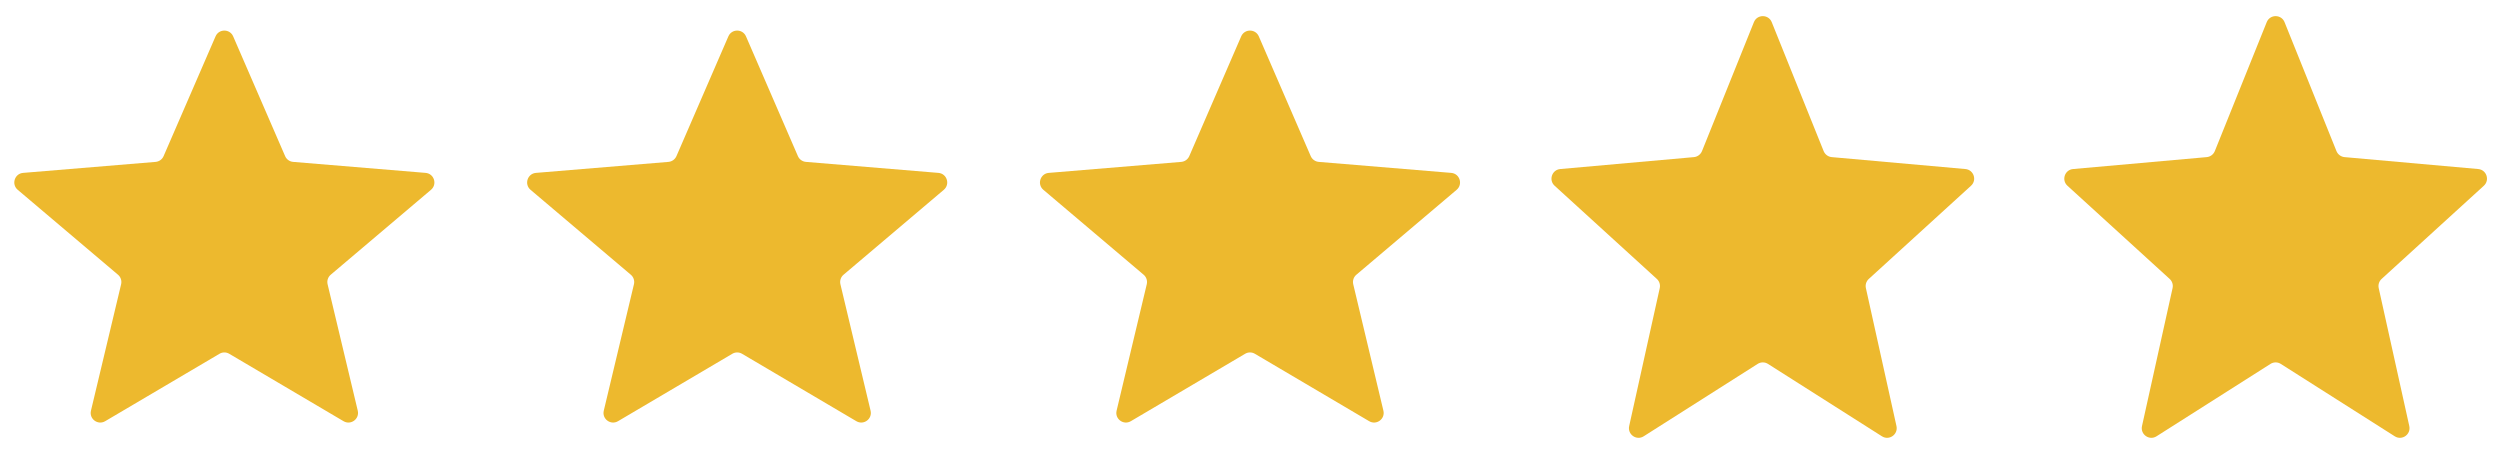 <svg width="78" height="14" viewBox="0 0 78 14" fill="none" xmlns="http://www.w3.org/2000/svg">
<path d="M6.848 11.038C6.942 10.982 7.058 10.982 7.152 11.038L10.718 13.141C10.946 13.276 11.223 13.071 11.162 12.813L10.221 8.869C10.195 8.759 10.232 8.644 10.319 8.571L13.447 5.922C13.651 5.749 13.544 5.416 13.278 5.394L9.146 5.051C9.036 5.042 8.94 4.973 8.896 4.872L7.275 1.135C7.171 0.894 6.829 0.894 6.725 1.135L5.104 4.872C5.06 4.973 4.964 5.042 4.854 5.051L0.722 5.394C0.455 5.416 0.349 5.749 0.553 5.922L3.681 8.571C3.768 8.644 3.805 8.759 3.779 8.869L2.838 12.813C2.776 13.071 3.054 13.276 3.282 13.141L6.848 11.038Z" fill="#EDB92E"/>
<path d="M22.848 11.038C22.942 10.982 23.058 10.982 23.152 11.038L26.718 13.141C26.946 13.276 27.224 13.071 27.162 12.813L26.221 8.869C26.195 8.759 26.232 8.644 26.319 8.571L29.447 5.922C29.651 5.749 29.544 5.416 29.278 5.394L25.146 5.051C25.036 5.042 24.939 4.973 24.895 4.872L23.275 1.135C23.171 0.894 22.829 0.894 22.725 1.135L21.105 4.872C21.061 4.973 20.964 5.042 20.854 5.051L16.722 5.394C16.456 5.416 16.349 5.749 16.553 5.922L19.681 8.571C19.768 8.644 19.805 8.759 19.779 8.869L18.838 12.813C18.776 13.071 19.054 13.276 19.282 13.141L22.848 11.038Z" fill="#EDB92E"/>
<path d="M38.848 11.038C38.942 10.982 39.058 10.982 39.152 11.038L42.718 13.141C42.946 13.276 43.224 13.071 43.162 12.813L42.221 8.869C42.195 8.759 42.232 8.644 42.319 8.571L45.447 5.922C45.651 5.749 45.544 5.416 45.278 5.394L41.146 5.051C41.036 5.042 40.94 4.973 40.895 4.872L39.275 1.135C39.171 0.894 38.829 0.894 38.725 1.135L37.105 4.872C37.06 4.973 36.964 5.042 36.854 5.051L32.722 5.394C32.456 5.416 32.349 5.749 32.553 5.922L35.681 8.571C35.768 8.644 35.805 8.759 35.779 8.869L34.838 12.813C34.776 13.071 35.054 13.276 35.282 13.141L38.848 11.038Z" fill="#EDB92E"/>
<path d="M54.839 11.354C54.937 11.291 55.063 11.291 55.161 11.354L58.716 13.612C58.941 13.756 59.227 13.555 59.17 13.294L58.216 8.99C58.192 8.885 58.227 8.775 58.306 8.703L61.496 5.795C61.689 5.619 61.58 5.297 61.32 5.274L57.15 4.902C57.038 4.892 56.941 4.819 56.898 4.715L55.278 0.691C55.177 0.441 54.823 0.441 54.722 0.691L53.102 4.715C53.059 4.819 52.962 4.892 52.85 4.902L48.68 5.274C48.42 5.297 48.311 5.619 48.504 5.795L51.694 8.703C51.773 8.775 51.808 8.885 51.784 8.99L50.83 13.294C50.773 13.555 51.059 13.756 51.284 13.612L54.839 11.354Z" fill="#EDB92E"/>
<path d="M70.839 11.354C70.937 11.291 71.063 11.291 71.161 11.354L74.716 13.612C74.941 13.756 75.227 13.555 75.17 13.294L74.216 8.99C74.192 8.885 74.227 8.775 74.306 8.703L77.496 5.795C77.689 5.619 77.58 5.297 77.32 5.274L73.15 4.902C73.038 4.892 72.941 4.819 72.898 4.715L71.278 0.691C71.177 0.441 70.823 0.441 70.722 0.691L69.102 4.715C69.059 4.819 68.962 4.892 68.85 4.902L64.68 5.274C64.42 5.297 64.311 5.619 64.504 5.795L67.694 8.703C67.773 8.775 67.808 8.885 67.784 8.99L66.83 13.294C66.773 13.555 67.059 13.756 67.284 13.612L70.839 11.354Z" fill="#EDB92E"/>
</svg>
